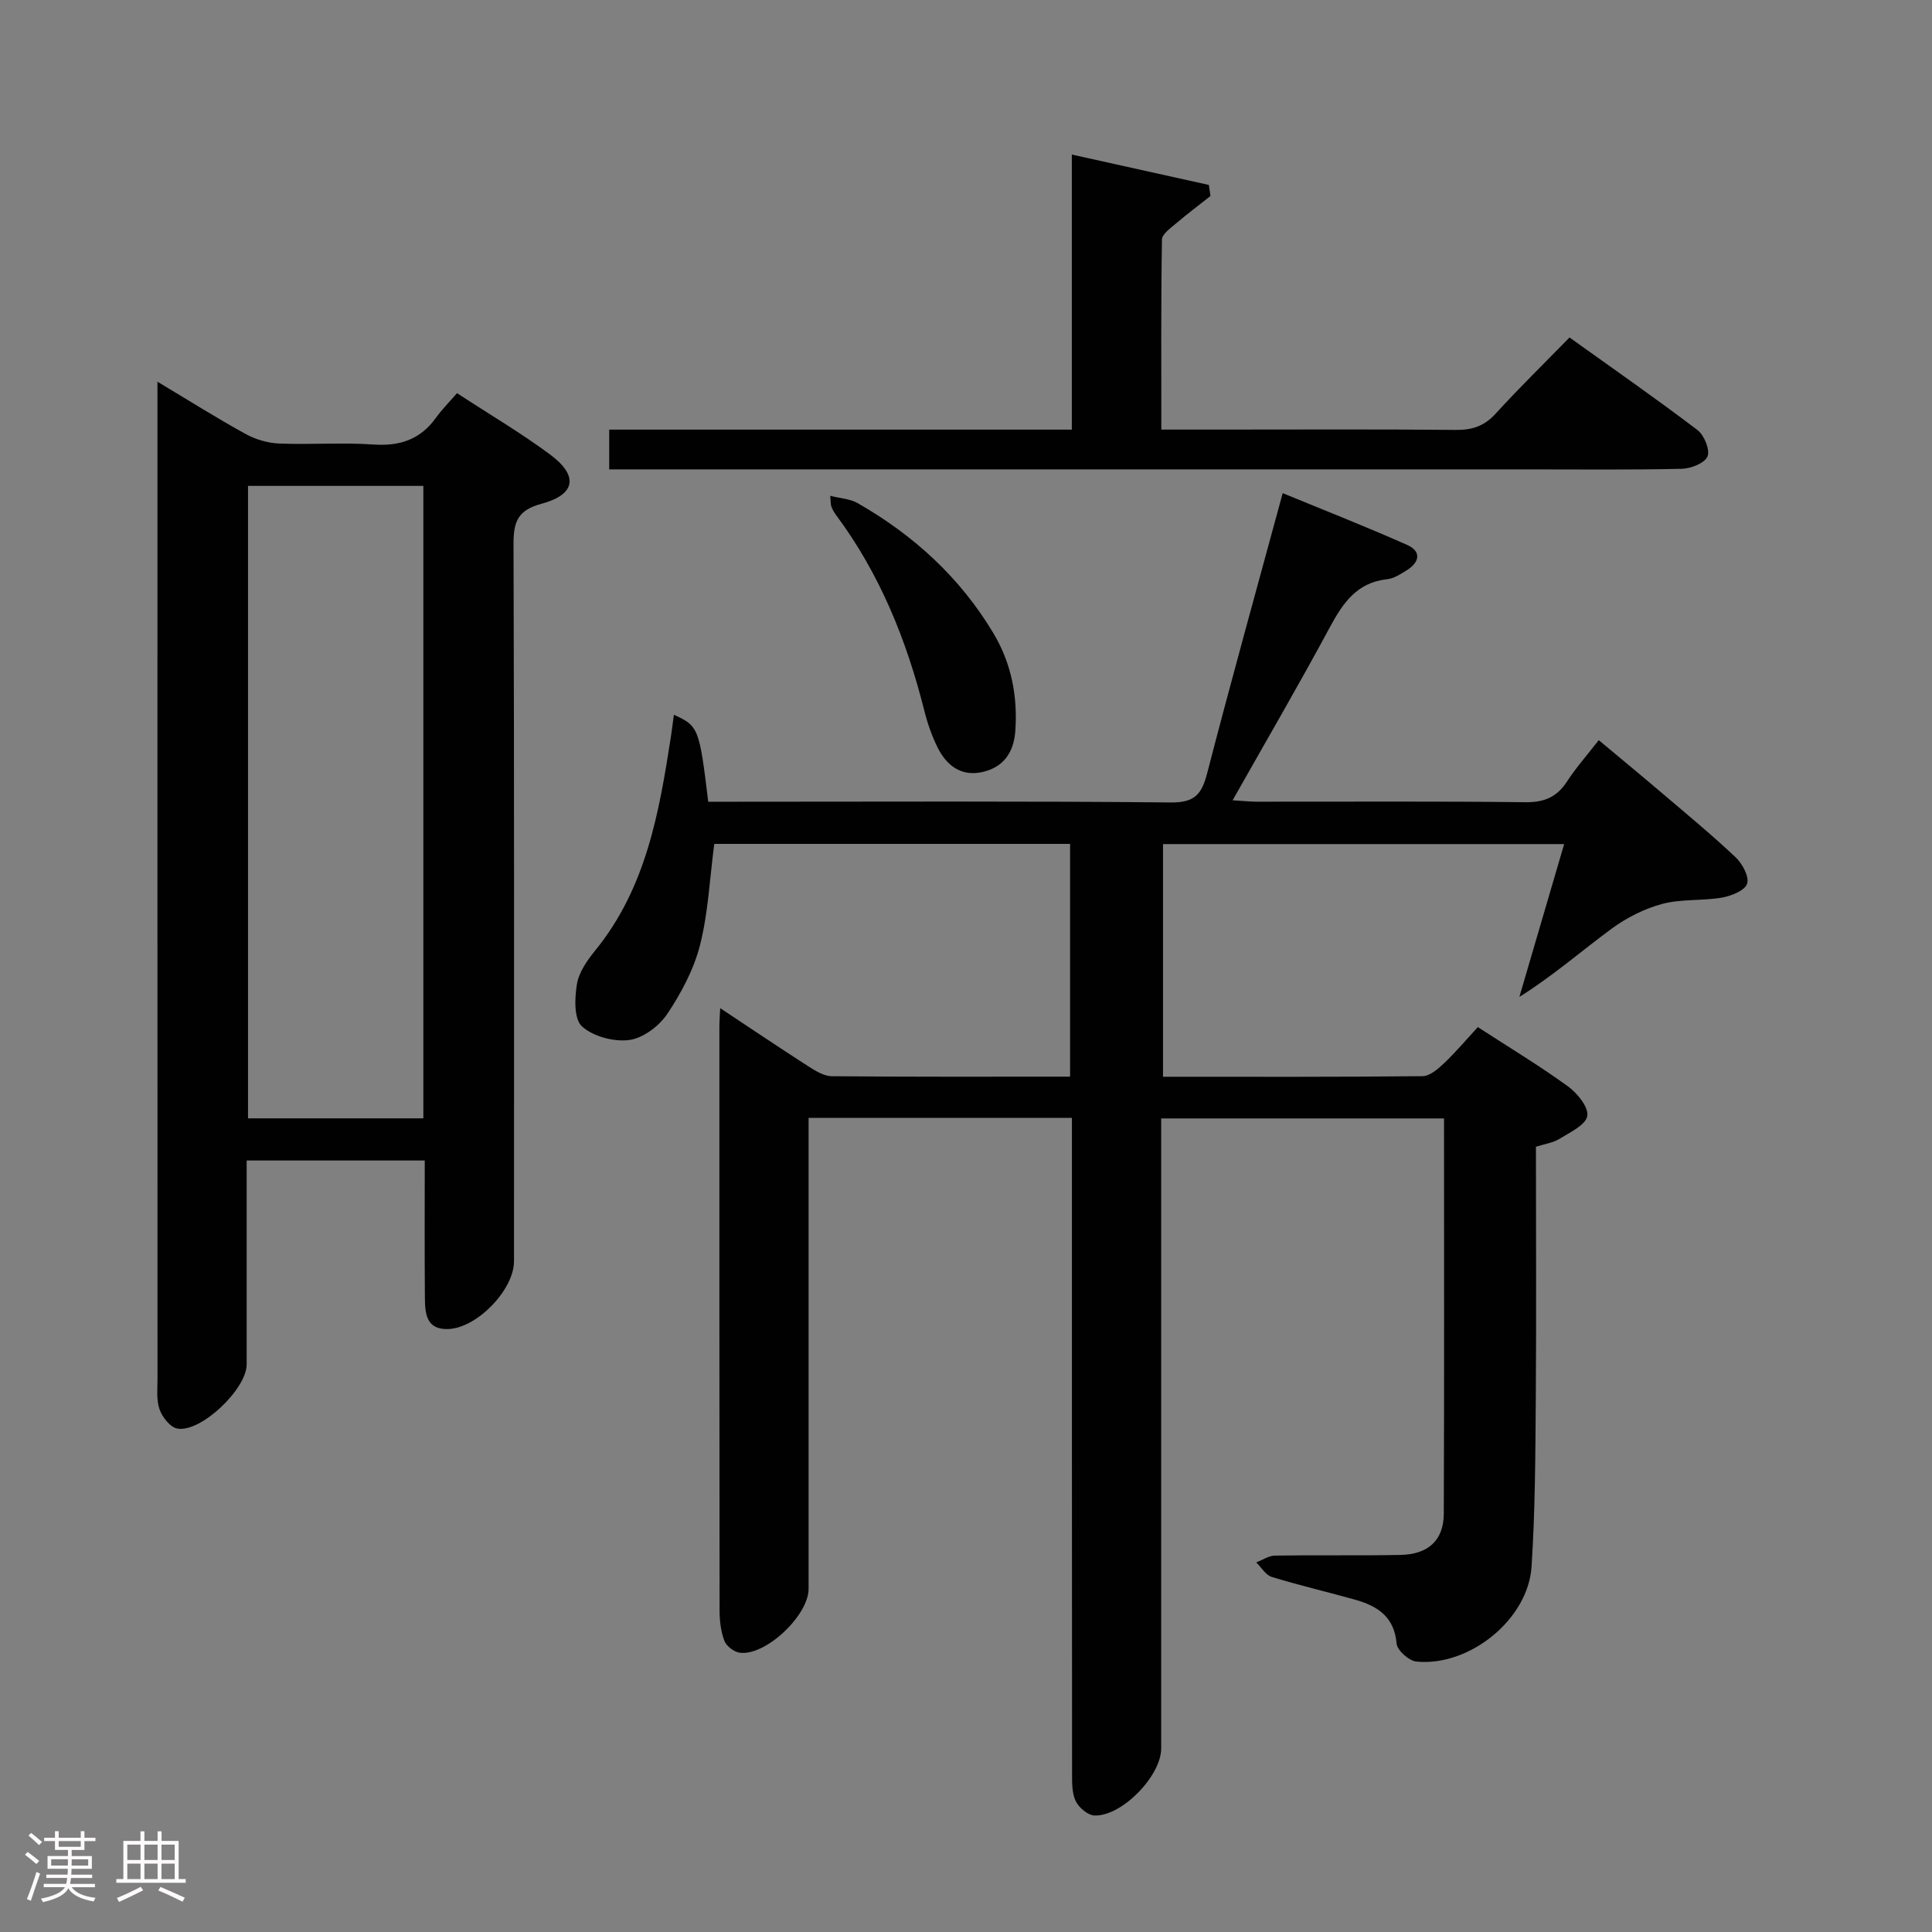 <svg enable-background="new 0 0 400 400" viewBox="0 0 400 400" xmlns="http://www.w3.org/2000/svg"><rect x="0" y="0" width="400" height="400" fill="#808080" stroke="none"/><path d="m5.17 384 .55-.58c.85.61 1.65 1.24 2.4 1.87l-.59.64c-.83-.73-1.62-1.38-2.36-1.93m1.22 9.53-.82-.34c.71-1.76 1.37-3.64 1.98-5.63.24.13.5.25.76.36-.6 1.67-1.24 3.54-1.92 5.61m-.5-13.5.57-.54c.56.44 1.31 1.06 2.26 1.87l-.64.64c-.68-.66-1.41-1.32-2.19-1.97m3.25.46h2.24v-1.36h.77v1.36h4.57v-1.36h.76v1.36h2.28v.69h-2.28v1.84h-2.64v1.26h4.18v2.64h-4.21c0 .45-.02.86-.05 1.21h4.32v.69h-4.38c-.04.34-.1.75-.19 1.22h5.15v.69h-4.82c.87 1.19 2.51 1.92 4.93 2.19-.17.31-.3.57-.37.76-2.77-.49-4.52-1.41-5.26-2.76-.56 1.26-2.3 2.23-5.24 2.9-.12-.24-.26-.48-.43-.72 2.73-.55 4.38-1.34 4.96-2.38h-4.38v-.69h4.65c.1-.38.17-.79.21-1.22h-4.32v-.69h4.4c.03-.34.05-.75.05-1.21h-4.2v-2.64h4.23v-1.26h-2.69v-1.84h-2.24zm1.46 4.46v1.29h3.45c.01-.4.02-.57.01-.53v-.32-.45h-3.46zm1.55-2.59h4.57v-1.19h-4.57zm6.11 2.59h-3.42v.77c-.02.19-.01.37-.02.53h3.44z" fill="#fcfafa"/><path d="m32.63 379.16h.82v1.98h3.54v7.89h1.46v.78h-14.37v-.78h1.46v-7.89h3.54v-1.98h.82v1.98h2.73zm-3.49 11.48.5.73c-1.61.82-3.28 1.63-5 2.41-.13-.27-.28-.55-.44-.82 1.75-.72 3.4-1.49 4.94-2.32m-2.78-5.55h2.73v-3.18h-2.73zm0 3.95h2.73v-3.2h-2.73zm3.54-3.95h2.73v-3.18h-2.73zm0 3.95h2.73v-3.2h-2.73zm7.89 4.68c-1.84-.92-3.51-1.7-5.02-2.32l.45-.73c1.89.8 3.57 1.55 5.04 2.23zm-1.62-11.81h-2.73v3.18h2.73zm-2.73 7.13h2.73v-3.2h-2.73z" fill="#fcfafa"/><g fill="#010102"><path d="m221.93 231.45c-18.32 0-36.07 0-54.52 0v6.01 91.49c0 5.51-8.88 13.92-14.23 13.23-1.19-.15-2.78-1.35-3.2-2.45-.74-1.96-1-4.2-1-6.32-.05-40.33-.04-80.66-.04-120.99 0-.96.08-1.92.17-3.69 6.4 4.24 12.27 8.2 18.22 12.02 1.48.95 3.25 2.06 4.9 2.07 16.31.15 32.63.09 49.32.09 0-16.16 0-32.03 0-48.19-24.69 0-49.27 0-73.67 0-.95 7.22-1.25 14.25-2.94 20.92-1.28 5.03-3.87 9.92-6.78 14.27-1.69 2.53-5.01 5.03-7.88 5.41-3.18.42-7.48-.72-9.79-2.82-1.68-1.53-1.52-5.83-1.05-8.71.4-2.47 2.1-4.92 3.75-6.95 10.59-12.97 13.3-28.68 15.74-44.5.21-1.39.38-2.79.59-4.36 5.11 2.34 5.27 2.76 7.11 18.01h5.29c30.16 0 60.33-.15 90.49.15 4.95.05 6.4-1.72 7.52-6.05 4.94-19.09 10.24-38.09 15.64-57.99 8.76 3.61 17.34 6.97 25.76 10.72 3.01 1.34 2.6 3.59-.08 5.25-1.26.78-2.64 1.7-4.05 1.85-6.25.67-9.14 4.88-11.86 9.93-6.37 11.84-13.15 23.47-20.14 35.84 2.02.12 3.55.29 5.08.29 18.5.02 37-.11 55.49.11 3.93.05 6.56-1.04 8.67-4.3 1.8-2.78 4.02-5.28 6.56-8.55 4.39 3.66 8.68 7.2 12.92 10.81 5.2 4.42 10.47 8.77 15.43 13.45 1.4 1.32 2.85 4.04 2.37 5.47-.48 1.42-3.28 2.53-5.22 2.87-4.07.7-8.39.25-12.33 1.3-3.71.99-7.41 2.86-10.52 5.15-6.25 4.6-12.1 9.74-19.08 14.11 3.05-10.4 6.09-20.8 9.27-31.64-27.89 0-55.28 0-83.05 0v48.17c18.12 0 35.93.07 53.74-.12 1.5-.02 3.2-1.49 4.44-2.67 2.41-2.29 4.56-4.84 7-7.49 6.55 4.25 12.78 8.01 18.66 12.27 1.94 1.41 4.31 4.32 4 6.13-.31 1.85-3.55 3.37-5.71 4.71-1.36.84-3.08 1.07-4.92 1.66 0 17.4.1 34.72-.03 52.04-.09 11.64-.12 23.31-.88 34.92-.71 10.91-12.89 20.72-23.84 19.63-1.54-.15-3.98-2.33-4.1-3.73-.47-5.56-3.96-7.77-8.55-9.07-5.75-1.62-11.58-2.97-17.29-4.72-1.26-.39-2.16-1.98-3.22-3.01 1.29-.49 2.57-1.39 3.86-1.41 8.66-.14 17.33.03 26-.14 5.75-.11 8.95-3.03 8.97-8.53.11-27.15.05-54.31.05-81.84-19.45 0-38.66 0-58.56 0v5.96 124.49c0 5.64-8.1 14.05-13.79 13.87-1.38-.04-3.26-1.63-3.91-2.99-.8-1.69-.75-3.87-.75-5.84-.04-43.16-.03-86.33-.03-129.49 0-1.94 0-3.89 0-6.11z"/><path d="m87.94 240.27c-12.45 0-24.24 0-36.87 0v5.24c0 12.33.01 24.65 0 36.98 0 5.08-9.48 14.16-14.36 13.28-1.46-.26-3.1-2.35-3.67-3.96-.69-1.95-.43-4.27-.43-6.43-.02-66.63-.01-133.25-.01-199.88 0-1.77 0-3.55 0-6.47 6.71 4.02 12.4 7.61 18.29 10.84 2.07 1.14 4.61 1.87 6.97 1.96 6.49.26 13.01-.25 19.48.2 5.47.38 9.69-1.05 12.91-5.52 1.25-1.74 2.79-3.28 4.37-5.11 6.84 4.47 13.28 8.26 19.24 12.68 5.97 4.42 5.36 8.31-1.78 10.23-4.96 1.33-5.78 3.81-5.76 8.4.16 49.47.1 98.94.1 148.41 0 5.87-7.56 13.76-13.53 14.04-4.6.21-4.9-3.13-4.92-6.41-.08-9.3-.03-18.61-.03-28.48zm-.29-8.73c0-43.99 0-87.4 0-130.94-12.3 0-24.32 0-36.3 0v130.94z"/><path d="m221.91 32c9.87 2.19 19.12 4.24 28.37 6.29.11.76.23 1.53.34 2.29-2.36 1.87-4.77 3.67-7.06 5.62-1.16.99-2.97 2.25-2.99 3.4-.21 12.95-.13 25.9-.13 39.34h12.45c16.16 0 32.32-.09 48.47.07 3.42.04 5.94-.78 8.29-3.36 4.81-5.28 9.93-10.28 15.3-15.78 9.12 6.53 17.94 12.67 26.5 19.17 1.39 1.06 2.63 4.12 2.07 5.46-.59 1.4-3.45 2.52-5.34 2.56-10.66.24-21.32.12-31.98.12-61.3 0-122.6 0-183.9 0-1.96 0-3.92 0-6.17 0 0-2.87 0-5.27 0-8.23h95.78c0-19.14 0-37.72 0-56.95z"/><path d="m171.89 102.65c2.11.54 4.11.62 5.66 1.51 11.61 6.63 21.24 15.42 28.14 26.97 3.68 6.16 5.01 12.92 4.53 20.09-.3 4.58-2.46 7.65-6.87 8.63-4.37.97-7.41-1.39-9.25-5.13-1.16-2.36-2.06-4.91-2.7-7.46-3.67-14.64-9.21-28.41-18.29-40.61-.39-.53-.74-1.12-.97-1.74-.18-.44-.13-.97-.25-2.26z"/></g></svg>